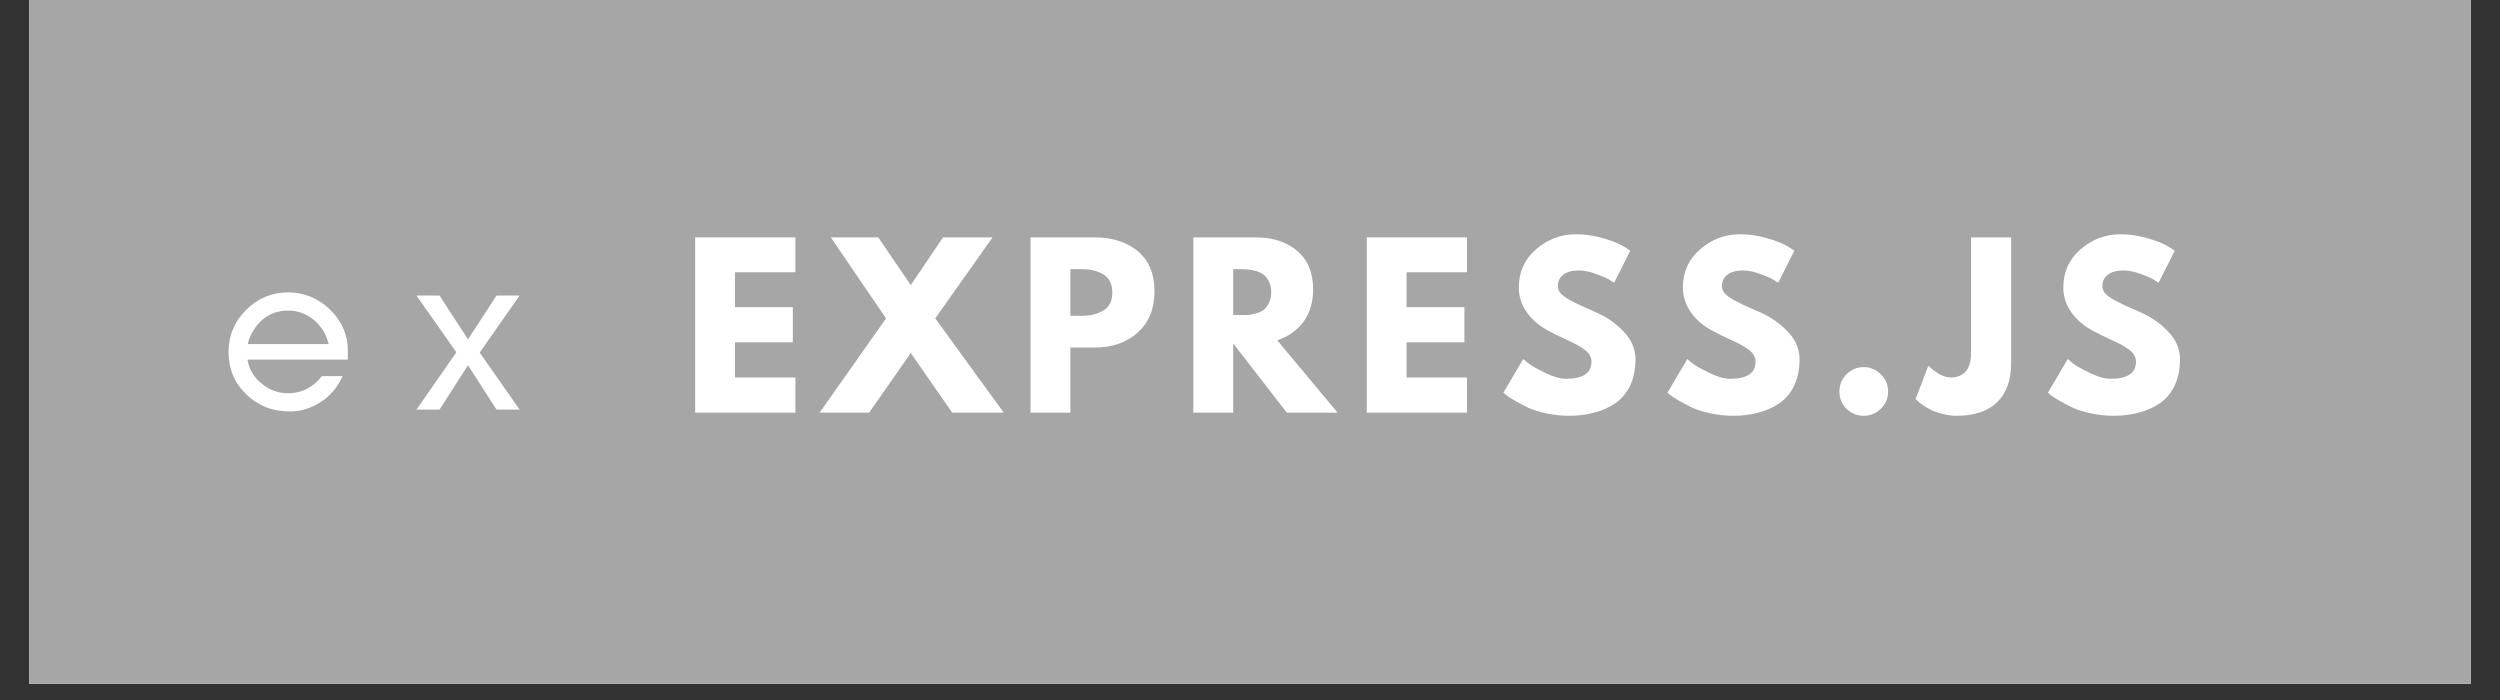 <?xml version="1.0" encoding="UTF-8"?>
<svg xmlns="http://www.w3.org/2000/svg" xmlns:xlink="http://www.w3.org/1999/xlink" width="150pt" height="42pt" viewBox="0 0 150 42" version="1.2">
<rect x="0" y="0" width="150" height="42" fill="#333333" stroke="none"/>
<defs>
<g>
<symbol overflow="visible" id="glyph1-0">
<path style="stroke:none;" d=""/>
</symbol>
<symbol overflow="visible" id="glyph1-1">
<path style="stroke:none;" d="M 6.781 -10.516 L 6.781 -8.422 L 3.156 -8.422 L 3.156 -6.328 L 6.625 -6.328 L 6.625 -4.219 L 3.156 -4.219 L 3.156 -2.109 L 6.781 -2.109 L 6.781 0 L 0.766 0 L 0.766 -10.516 Z M 6.781 -10.516 "/>
</symbol>
<symbol overflow="visible" id="glyph1-2">
<path style="stroke:none;" d="M 10.609 0 L 7.516 0 L 5.031 -3.578 L 2.531 0 L -0.438 0 L 3.547 -5.656 L 0.234 -10.516 L 3.078 -10.516 L 5.031 -7.656 L 6.969 -10.516 L 9.938 -10.516 L 6.5 -5.656 Z M 10.609 0 "/>
</symbol>
<symbol overflow="visible" id="glyph1-3">
<path style="stroke:none;" d="M 0.766 -10.516 L 4.609 -10.516 C 5.672 -10.516 6.535 -10.238 7.203 -9.688 C 7.867 -9.133 8.203 -8.332 8.203 -7.281 C 8.203 -6.227 7.863 -5.398 7.188 -4.797 C 6.52 -4.203 5.66 -3.906 4.609 -3.906 L 3.156 -3.906 L 3.156 0 L 0.766 0 Z M 3.156 -5.812 L 3.844 -5.812 C 4.375 -5.812 4.812 -5.922 5.156 -6.141 C 5.5 -6.359 5.672 -6.711 5.672 -7.203 C 5.672 -7.703 5.5 -8.062 5.156 -8.281 C 4.812 -8.5 4.375 -8.609 3.844 -8.609 L 3.156 -8.609 Z M 3.156 -5.812 "/>
</symbol>
<symbol overflow="visible" id="glyph1-4">
<path style="stroke:none;" d="M 0.766 -10.516 L 4.531 -10.516 C 5.539 -10.516 6.363 -10.242 7 -9.703 C 7.633 -9.172 7.953 -8.398 7.953 -7.391 C 7.953 -6.617 7.758 -5.973 7.375 -5.453 C 6.988 -4.93 6.461 -4.562 5.797 -4.344 L 9.422 0 L 6.375 0 L 3.156 -4.156 L 3.156 0 L 0.766 0 Z M 3.156 -5.859 L 3.438 -5.859 C 3.664 -5.859 3.852 -5.859 4 -5.859 C 4.156 -5.867 4.328 -5.898 4.516 -5.953 C 4.711 -6.004 4.867 -6.078 4.984 -6.172 C 5.109 -6.266 5.211 -6.398 5.297 -6.578 C 5.391 -6.754 5.438 -6.969 5.438 -7.219 C 5.438 -7.477 5.391 -7.695 5.297 -7.875 C 5.211 -8.051 5.109 -8.188 4.984 -8.281 C 4.867 -8.375 4.711 -8.445 4.516 -8.5 C 4.328 -8.551 4.156 -8.582 4 -8.594 C 3.852 -8.602 3.664 -8.609 3.438 -8.609 L 3.156 -8.609 Z M 3.156 -5.859 "/>
</symbol>
<symbol overflow="visible" id="glyph1-5">
<path style="stroke:none;" d="M 4.641 -10.703 C 5.211 -10.703 5.77 -10.617 6.312 -10.453 C 6.852 -10.297 7.254 -10.133 7.516 -9.969 L 7.906 -9.719 L 6.938 -7.797 C 6.863 -7.848 6.754 -7.914 6.609 -8 C 6.473 -8.082 6.219 -8.191 5.844 -8.328 C 5.477 -8.461 5.133 -8.531 4.812 -8.531 C 4.406 -8.531 4.094 -8.441 3.875 -8.266 C 3.664 -8.098 3.562 -7.875 3.562 -7.594 C 3.562 -7.445 3.609 -7.312 3.703 -7.188 C 3.805 -7.062 3.984 -6.926 4.234 -6.781 C 4.484 -6.645 4.695 -6.535 4.875 -6.453 C 5.062 -6.367 5.352 -6.238 5.75 -6.062 C 6.426 -5.781 7.004 -5.391 7.484 -4.891 C 7.973 -4.391 8.219 -3.828 8.219 -3.203 C 8.219 -2.598 8.109 -2.066 7.891 -1.609 C 7.672 -1.16 7.367 -0.805 6.984 -0.547 C 6.609 -0.297 6.191 -0.113 5.734 0 C 5.273 0.125 4.781 0.188 4.25 0.188 C 3.789 0.188 3.336 0.141 2.891 0.047 C 2.453 -0.047 2.082 -0.16 1.781 -0.297 C 1.488 -0.441 1.223 -0.582 0.984 -0.719 C 0.742 -0.852 0.566 -0.969 0.453 -1.062 L 0.297 -1.203 L 1.484 -3.219 C 1.586 -3.125 1.727 -3.008 1.906 -2.875 C 2.094 -2.75 2.41 -2.578 2.859 -2.359 C 3.316 -2.141 3.719 -2.031 4.062 -2.031 C 5.07 -2.031 5.578 -2.375 5.578 -3.062 C 5.578 -3.207 5.539 -3.336 5.469 -3.453 C 5.406 -3.578 5.281 -3.703 5.094 -3.828 C 4.906 -3.953 4.742 -4.051 4.609 -4.125 C 4.473 -4.195 4.242 -4.305 3.922 -4.453 C 3.598 -4.598 3.363 -4.711 3.219 -4.797 C 2.57 -5.109 2.078 -5.5 1.734 -5.969 C 1.391 -6.445 1.219 -6.957 1.219 -7.5 C 1.219 -8.438 1.562 -9.203 2.25 -9.797 C 2.945 -10.398 3.742 -10.703 4.641 -10.703 Z M 4.641 -10.703 "/>
</symbol>
<symbol overflow="visible" id="glyph1-6">
<path style="stroke:none;" d="M 2.219 -2.734 C 2.625 -2.734 2.969 -2.586 3.25 -2.297 C 3.539 -2.016 3.688 -1.672 3.688 -1.266 C 3.688 -0.859 3.539 -0.516 3.25 -0.234 C 2.969 0.047 2.625 0.188 2.219 0.188 C 1.82 0.188 1.477 0.047 1.188 -0.234 C 0.906 -0.516 0.766 -0.859 0.766 -1.266 C 0.766 -1.672 0.906 -2.016 1.188 -2.297 C 1.477 -2.586 1.82 -2.734 2.219 -2.734 Z M 2.219 -2.734 "/>
</symbol>
<symbol overflow="visible" id="glyph1-7">
<path style="stroke:none;" d="M 5.344 -10.516 L 5.344 -2.969 C 5.344 -1.938 5.055 -1.148 4.484 -0.609 C 3.922 -0.078 3.113 0.188 2.062 0.188 C 1.781 0.188 1.504 0.148 1.234 0.078 C 0.961 0.016 0.734 -0.062 0.547 -0.156 C 0.359 -0.258 0.191 -0.359 0.047 -0.453 C -0.098 -0.555 -0.207 -0.645 -0.281 -0.719 L -0.391 -0.812 L 0.375 -2.812 C 0.875 -2.344 1.328 -2.109 1.734 -2.109 C 2.098 -2.109 2.391 -2.227 2.609 -2.469 C 2.828 -2.707 2.938 -3.078 2.938 -3.578 L 2.938 -10.516 Z M 5.344 -10.516 "/>
</symbol>
<symbol overflow="visible" id="glyph0-0">
<path style="stroke:none;" d="M 7.855 -3.578 C 7.855 -4.512 7.48 -5.32 6.766 -6.02 C 6.066 -6.688 5.227 -7.031 4.277 -7.031 C 3.281 -7.031 2.441 -6.672 1.742 -5.973 C 1.043 -5.273 0.699 -4.434 0.699 -3.453 C 0.699 -2.457 1.043 -1.617 1.742 -0.934 C 2.07 -0.605 2.441 -0.359 2.879 -0.172 C 3.312 0.016 3.824 0.109 4.434 0.109 C 5.039 0.109 5.629 -0.078 6.223 -0.449 C 6.812 -0.824 7.246 -1.352 7.543 -2.008 L 6.297 -2.008 C 6.051 -1.68 5.754 -1.43 5.398 -1.246 C 5.039 -1.059 4.664 -0.98 4.277 -0.98 C 3.688 -0.98 3.156 -1.168 2.691 -1.555 C 2.223 -1.93 1.93 -2.41 1.836 -3 L 7.855 -3 Z M 6.703 -3.934 L 1.852 -3.934 C 1.914 -4.215 2.023 -4.48 2.176 -4.727 C 2.676 -5.535 3.375 -5.941 4.277 -5.941 C 4.852 -5.941 5.367 -5.754 5.816 -5.383 C 6.281 -4.992 6.562 -4.512 6.703 -3.934 Z M 6.703 -3.934 "/>
</symbol>
<symbol overflow="visible" id="glyph0-1">
<path style="stroke:none;" d="M 5.195 0 L 6.578 0 L 4.184 -3.422 L 6.578 -6.844 L 5.195 -6.844 L 3.484 -4.215 L 1.773 -6.844 L 0.391 -6.844 L 2.785 -3.438 L 0.391 0 L 1.773 0 L 3.484 -2.66 Z M 5.195 0 "/>
</symbol>
</g>
<clipPath id="clip1">
  <path d="M 1.746 0 L 148.254 0 L 148.254 41.023 L 1.746 41.023 Z M 1.746 0 "/>
</clipPath>
</defs>
<g id="surface1">
<g clip-path="url(#clip1)" clip-rule="nonzero">
<path style=" stroke:none;fill-rule:nonzero;fill:rgb(100%,100%,100%);fill-opacity:1;" d="M 1.746 0 L 148.254 0 L 148.254 41.023 L 1.746 41.023 Z M 1.746 0 "/>
<path style=" stroke:none;fill-rule:nonzero;fill:rgb(65.099%,65.099%,65.099%);fill-opacity:1;" d="M 1.746 0 L 148.254 0 L 148.254 41.023 L 1.746 41.023 Z M 1.746 0 "/>
</g>
<g style="fill:rgb(100%,100%,100%);fill-opacity:1;">
  <use xlink:href="#glyph0-0" x="13.014" y="24.576"/>
</g>
<g style="fill:rgb(100%,100%,100%);fill-opacity:1;">
  <use xlink:href="#glyph0-1" x="24.597" y="24.576"/>
</g>
<g style="fill:rgb(100%,100%,100%);fill-opacity:1;">
  <use xlink:href="#glyph1-1" x="40.944" y="24.759"/>
</g>
<g style="fill:rgb(100%,100%,100%);fill-opacity:1;">
  <use xlink:href="#glyph1-2" x="49.615" y="24.759"/>
</g>
<g style="fill:rgb(100%,100%,100%);fill-opacity:1;">
  <use xlink:href="#glyph1-3" x="61.066" y="24.759"/>
</g>
<g style="fill:rgb(100%,100%,100%);fill-opacity:1;">
  <use xlink:href="#glyph1-4" x="70.834" y="24.759"/>
</g>
<g style="fill:rgb(100%,100%,100%);fill-opacity:1;">
  <use xlink:href="#glyph1-1" x="81.239" y="24.759"/>
</g>
<g style="fill:rgb(100%,100%,100%);fill-opacity:1;">
  <use xlink:href="#glyph1-5" x="89.91" y="24.759"/>
</g>
<g style="fill:rgb(100%,100%,100%);fill-opacity:1;">
  <use xlink:href="#glyph1-5" x="99.755" y="24.759"/>
</g>
<g style="fill:rgb(100%,100%,100%);fill-opacity:1;">
  <use xlink:href="#glyph1-6" x="109.599" y="24.759"/>
</g>
<g style="fill:rgb(100%,100%,100%);fill-opacity:1;">
  <use xlink:href="#glyph1-7" x="115.325" y="24.759"/>
</g>
<g style="fill:rgb(100%,100%,100%);fill-opacity:1;">
  <use xlink:href="#glyph1-5" x="122.581" y="24.759"/>
</g>
</g>
</svg>
